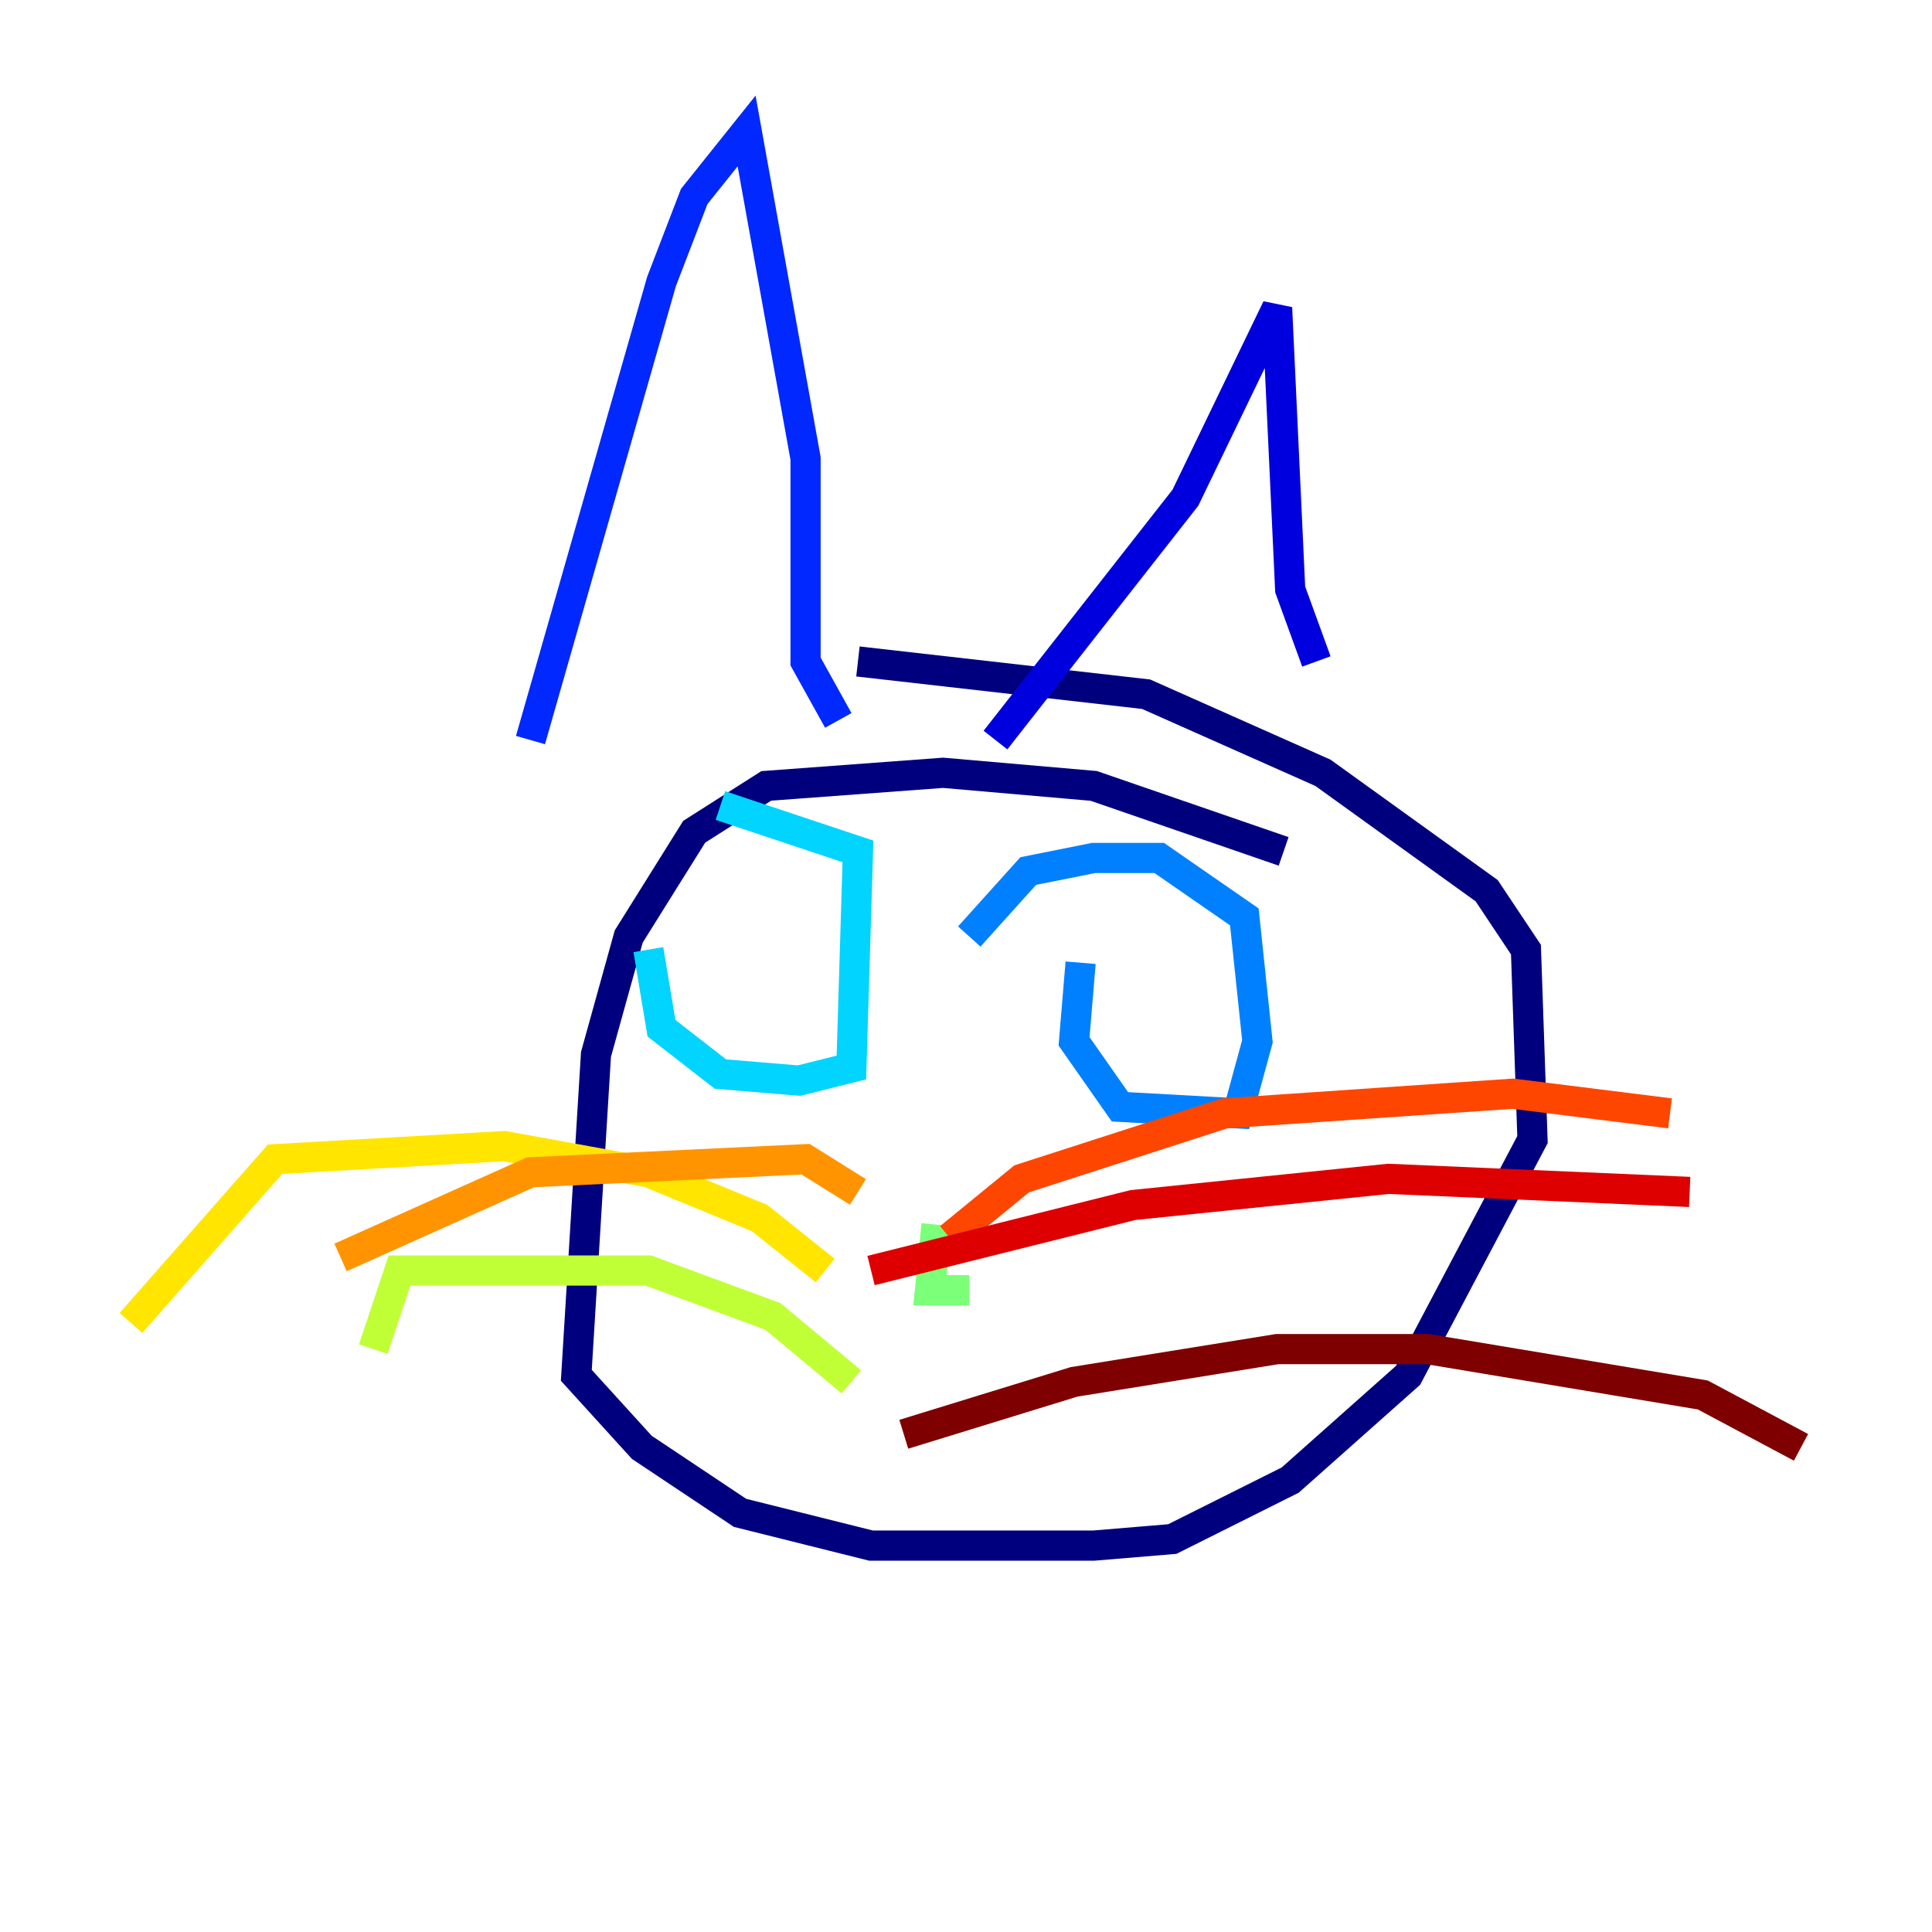 <?xml version="1.0" encoding="utf-8" ?>
<svg baseProfile="tiny" height="128" version="1.2" viewBox="0,0,128,128" width="128" xmlns="http://www.w3.org/2000/svg" xmlns:ev="http://www.w3.org/2001/xml-events" xmlns:xlink="http://www.w3.org/1999/xlink"><defs /><polyline fill="none" points="85.044,56.407 72.461,52.068 62.481,51.2 50.766,52.068 45.993,55.105 41.654,62.047 39.485,69.858 38.183,91.119 42.522,95.891 49.031,100.231 57.709,102.4 72.461,102.4 77.668,101.966 85.478,98.061 93.288,91.119 101.532,75.498 101.098,62.915 98.495,59.01 87.647,51.2 75.932,45.993 56.841,43.824" stroke="#00007f" stroke-width="2" /><polyline fill="none" points="87.214,43.824 85.478,39.051 84.61,20.393 78.536,32.976 65.953,49.031" stroke="#0000de" stroke-width="2" /><polyline fill="none" points="55.539,47.729 53.37,43.824 53.37,30.373 49.464,8.678 45.993,13.017 43.824,18.658 35.146,49.031" stroke="#0028ff" stroke-width="2" /><polyline fill="none" points="71.593,63.783 71.159,68.99 74.197,73.329 82.007,73.763 83.308,68.99 82.441,60.746 76.8,56.841 72.461,56.841 68.122,57.709 64.217,62.047" stroke="#0080ff" stroke-width="2" /><polyline fill="none" points="42.956,62.915 43.824,68.122 47.729,71.159 52.936,71.593 56.407,70.725 56.841,56.407 47.729,53.37" stroke="#00d4ff" stroke-width="2" /><polyline fill="none" points="63.783,80.271 63.783,80.271" stroke="#36ffc0" stroke-width="2" /><polyline fill="none" points="62.047,81.139 61.614,85.478 64.217,85.478" stroke="#7cff79" stroke-width="2" /><polyline fill="none" points="56.407,91.552 51.2,87.214 42.956,84.176 26.468,84.176 24.732,89.383" stroke="#c0ff36" stroke-width="2" /><polyline fill="none" points="54.671,84.176 50.332,80.705 42.956,77.668 33.41,75.932 18.224,76.8 8.678,87.647" stroke="#ffe500" stroke-width="2" /><polyline fill="none" points="56.841,78.969 53.37,76.8 35.146,77.668 22.563,83.308" stroke="#ff9400" stroke-width="2" /><polyline fill="none" points="62.915,82.007 67.688,78.102 81.139,73.763 100.231,72.461 110.644,73.763" stroke="#ff4600" stroke-width="2" /><polyline fill="none" points="57.709,84.176 75.064,79.837 91.986,78.102 111.946,78.969" stroke="#de0000" stroke-width="2" /><polyline fill="none" points="59.878,95.024 71.159,91.552 84.61,89.383 94.59,89.383 112.814,92.42 119.322,95.891" stroke="#7f0000" stroke-width="2" /></svg>